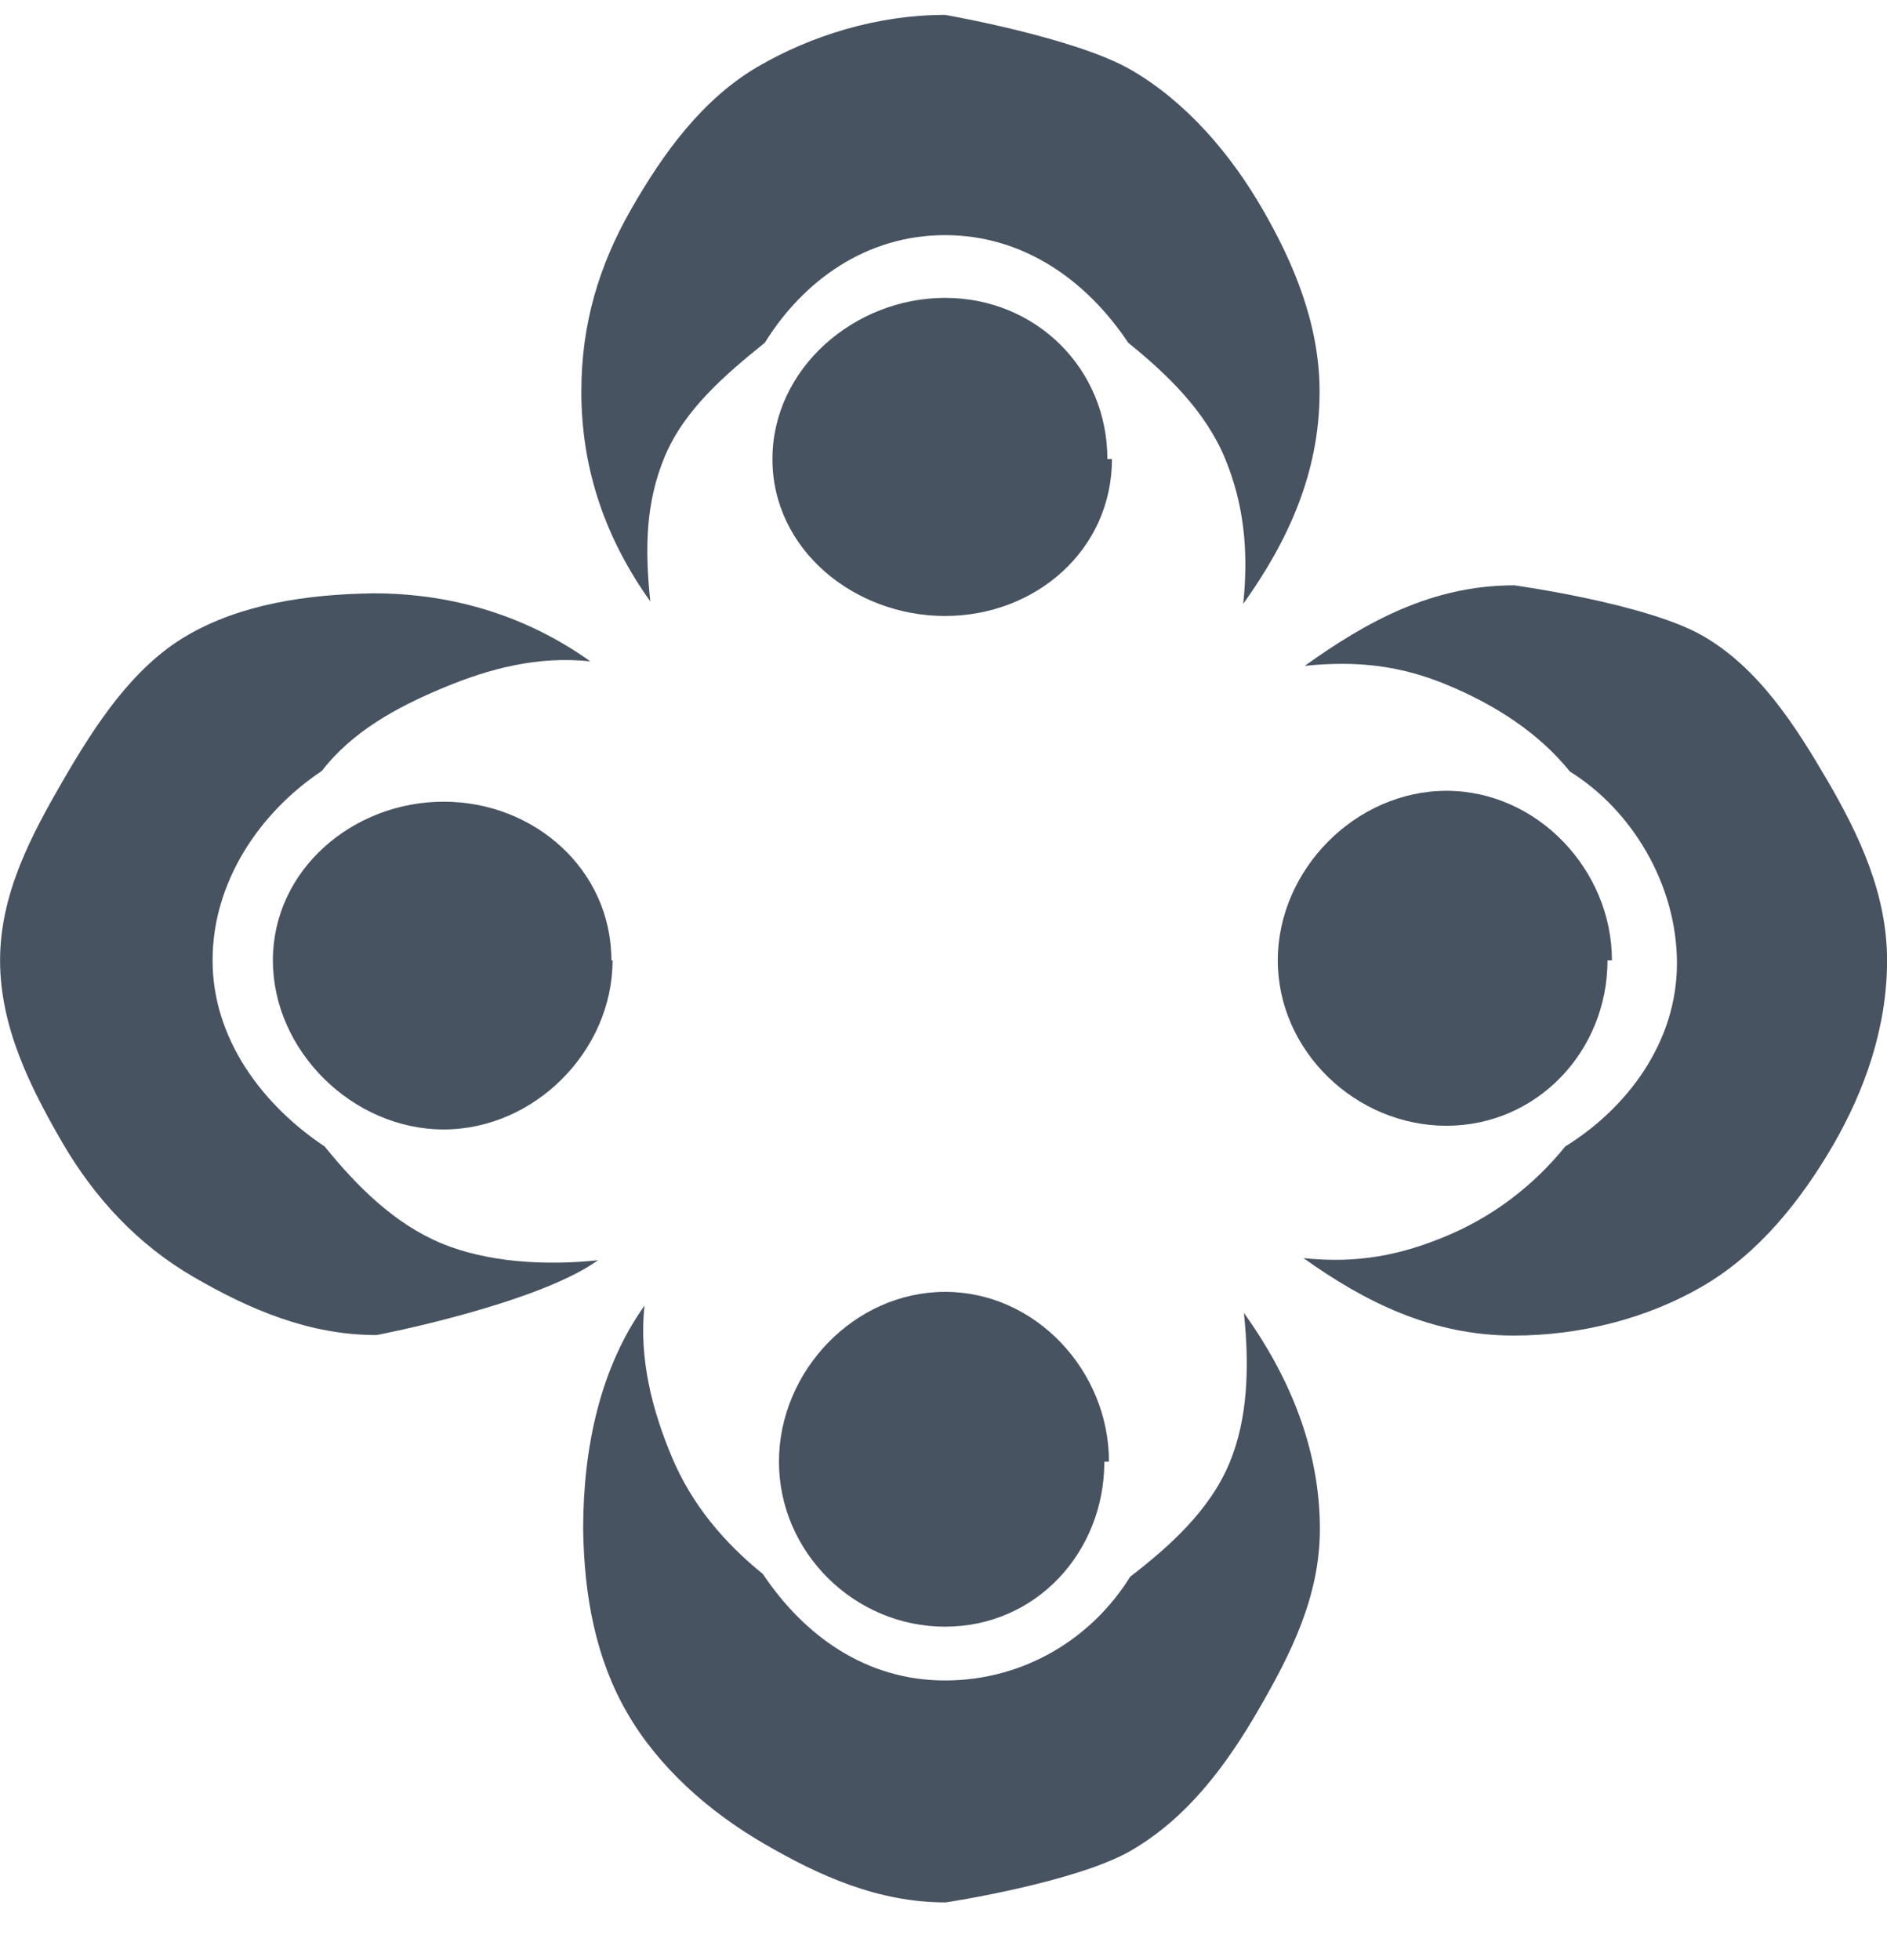 <svg width="26" height="27" viewBox="0 0 26 27" fill="none" xmlns="http://www.w3.org/2000/svg">
<g clip-path="url(#clip0_1170_663)">
<path d="M13.022 0.205C12.099 0.205 11.19 0.483 10.444 0.917C9.678 1.364 9.136 2.112 8.694 2.886C8.251 3.66 8.01 4.467 8.01 5.394C8.01 6.485 8.355 7.436 8.96 8.284C8.882 7.541 8.9 6.914 9.156 6.297C9.427 5.641 9.997 5.158 10.539 4.72C11.064 3.872 11.931 3.239 13.021 3.239C14.111 3.239 14.98 3.873 15.545 4.721C16.086 5.159 16.608 5.661 16.88 6.317C17.135 6.934 17.207 7.575 17.13 8.318C17.735 7.47 18.182 6.526 18.182 5.396C18.182 4.466 17.824 3.621 17.392 2.875C16.959 2.128 16.354 1.409 15.583 0.962C14.812 0.516 13.022 0.205 13.022 0.205Z" fill="#485361"/>
<path d="M15.321 6.324C15.321 7.573 14.271 8.485 13.021 8.485C11.771 8.485 10.643 7.572 10.643 6.324C10.643 5.076 11.773 4.103 13.021 4.103C14.27 4.103 15.258 5.075 15.258 6.324" fill="#485361"/>
<path d="M15.581 25.493C16.352 25.047 16.892 24.326 17.339 23.553C17.787 22.78 18.186 21.991 18.186 21.062C18.186 19.932 17.746 18.932 17.139 18.084C17.217 18.823 17.194 19.54 16.942 20.148C16.671 20.803 16.116 21.3 15.572 21.719C15.046 22.567 14.112 23.148 13.021 23.148C11.93 23.148 11.078 22.529 10.512 21.682C9.975 21.248 9.533 20.724 9.261 20.079C8.989 19.435 8.801 18.715 8.88 17.985C8.275 18.834 8.035 19.93 8.035 21.061C8.048 21.987 8.209 22.846 8.64 23.592C9.071 24.338 9.756 24.948 10.523 25.394C11.291 25.841 12.101 26.205 13.027 26.205C13.068 26.202 14.83 25.927 15.581 25.493Z" fill="#485361"/>
<path d="M15.216 20.134C15.216 21.383 14.272 22.407 13.022 22.407C11.772 22.407 10.733 21.382 10.733 20.134C10.733 18.886 11.772 17.795 13.022 17.795C14.272 17.795 15.28 18.885 15.28 20.134" fill="#485361"/>
<path d="M20.859 8.063C19.728 8.063 18.825 8.566 17.977 9.172C18.72 9.095 19.313 9.176 19.929 9.43C20.586 9.701 21.195 10.087 21.632 10.629C22.481 11.155 23.106 12.18 23.106 13.27C23.106 14.361 22.416 15.267 21.567 15.792C21.129 16.333 20.57 16.761 19.914 17.032C19.297 17.288 18.704 17.409 17.96 17.33C18.809 17.935 19.728 18.397 20.859 18.397C21.789 18.397 22.707 18.154 23.453 17.721C24.227 17.273 24.813 16.539 25.26 15.769C25.694 15.018 26.001 14.153 26.001 13.229C26.001 12.305 25.611 11.493 25.177 10.748C24.742 10.003 24.23 9.196 23.454 8.754C22.679 8.312 20.86 8.062 20.86 8.062L20.859 8.063Z" fill="#485361"/>
<path d="M22.149 13.229C22.149 14.478 21.178 15.507 19.93 15.507C18.681 15.507 17.606 14.478 17.606 13.229C17.606 11.98 18.68 10.893 19.93 10.893C21.18 10.893 22.21 11.981 22.21 13.229" fill="#485361"/>
<path d="M8.236 17.36C7.493 17.438 6.705 17.384 6.088 17.129C5.432 16.858 4.912 16.334 4.474 15.793C3.625 15.228 2.929 14.318 2.929 13.229C2.929 12.139 3.586 11.184 4.435 10.619C4.851 10.079 5.467 9.739 6.123 9.468C6.74 9.212 7.408 9.032 8.134 9.11C7.285 8.505 6.276 8.173 5.144 8.173C4.225 8.186 3.312 8.323 2.57 8.758C1.827 9.193 1.31 9.989 0.866 10.755C0.435 11.5 0.001 12.308 0.001 13.229C0.001 14.149 0.419 14.978 0.853 15.729C1.3 16.499 1.894 17.141 2.667 17.59C3.441 18.038 4.257 18.39 5.187 18.39C5.199 18.39 7.389 17.966 8.238 17.361L8.236 17.36Z" fill="#485361"/>
<path d="M8.44 13.229C8.44 14.478 7.363 15.558 6.113 15.558C4.863 15.558 3.76 14.478 3.76 13.229C3.76 11.98 4.863 11.043 6.113 11.043C7.363 11.043 8.424 11.98 8.424 13.229" fill="#485361"/>
</g>
<defs>
<clipPath id="clip0_1170_663">
<rect width="26" height="26" fill="white" transform="translate(0 0.205)"/>
</clipPath>
</defs>
</svg>
